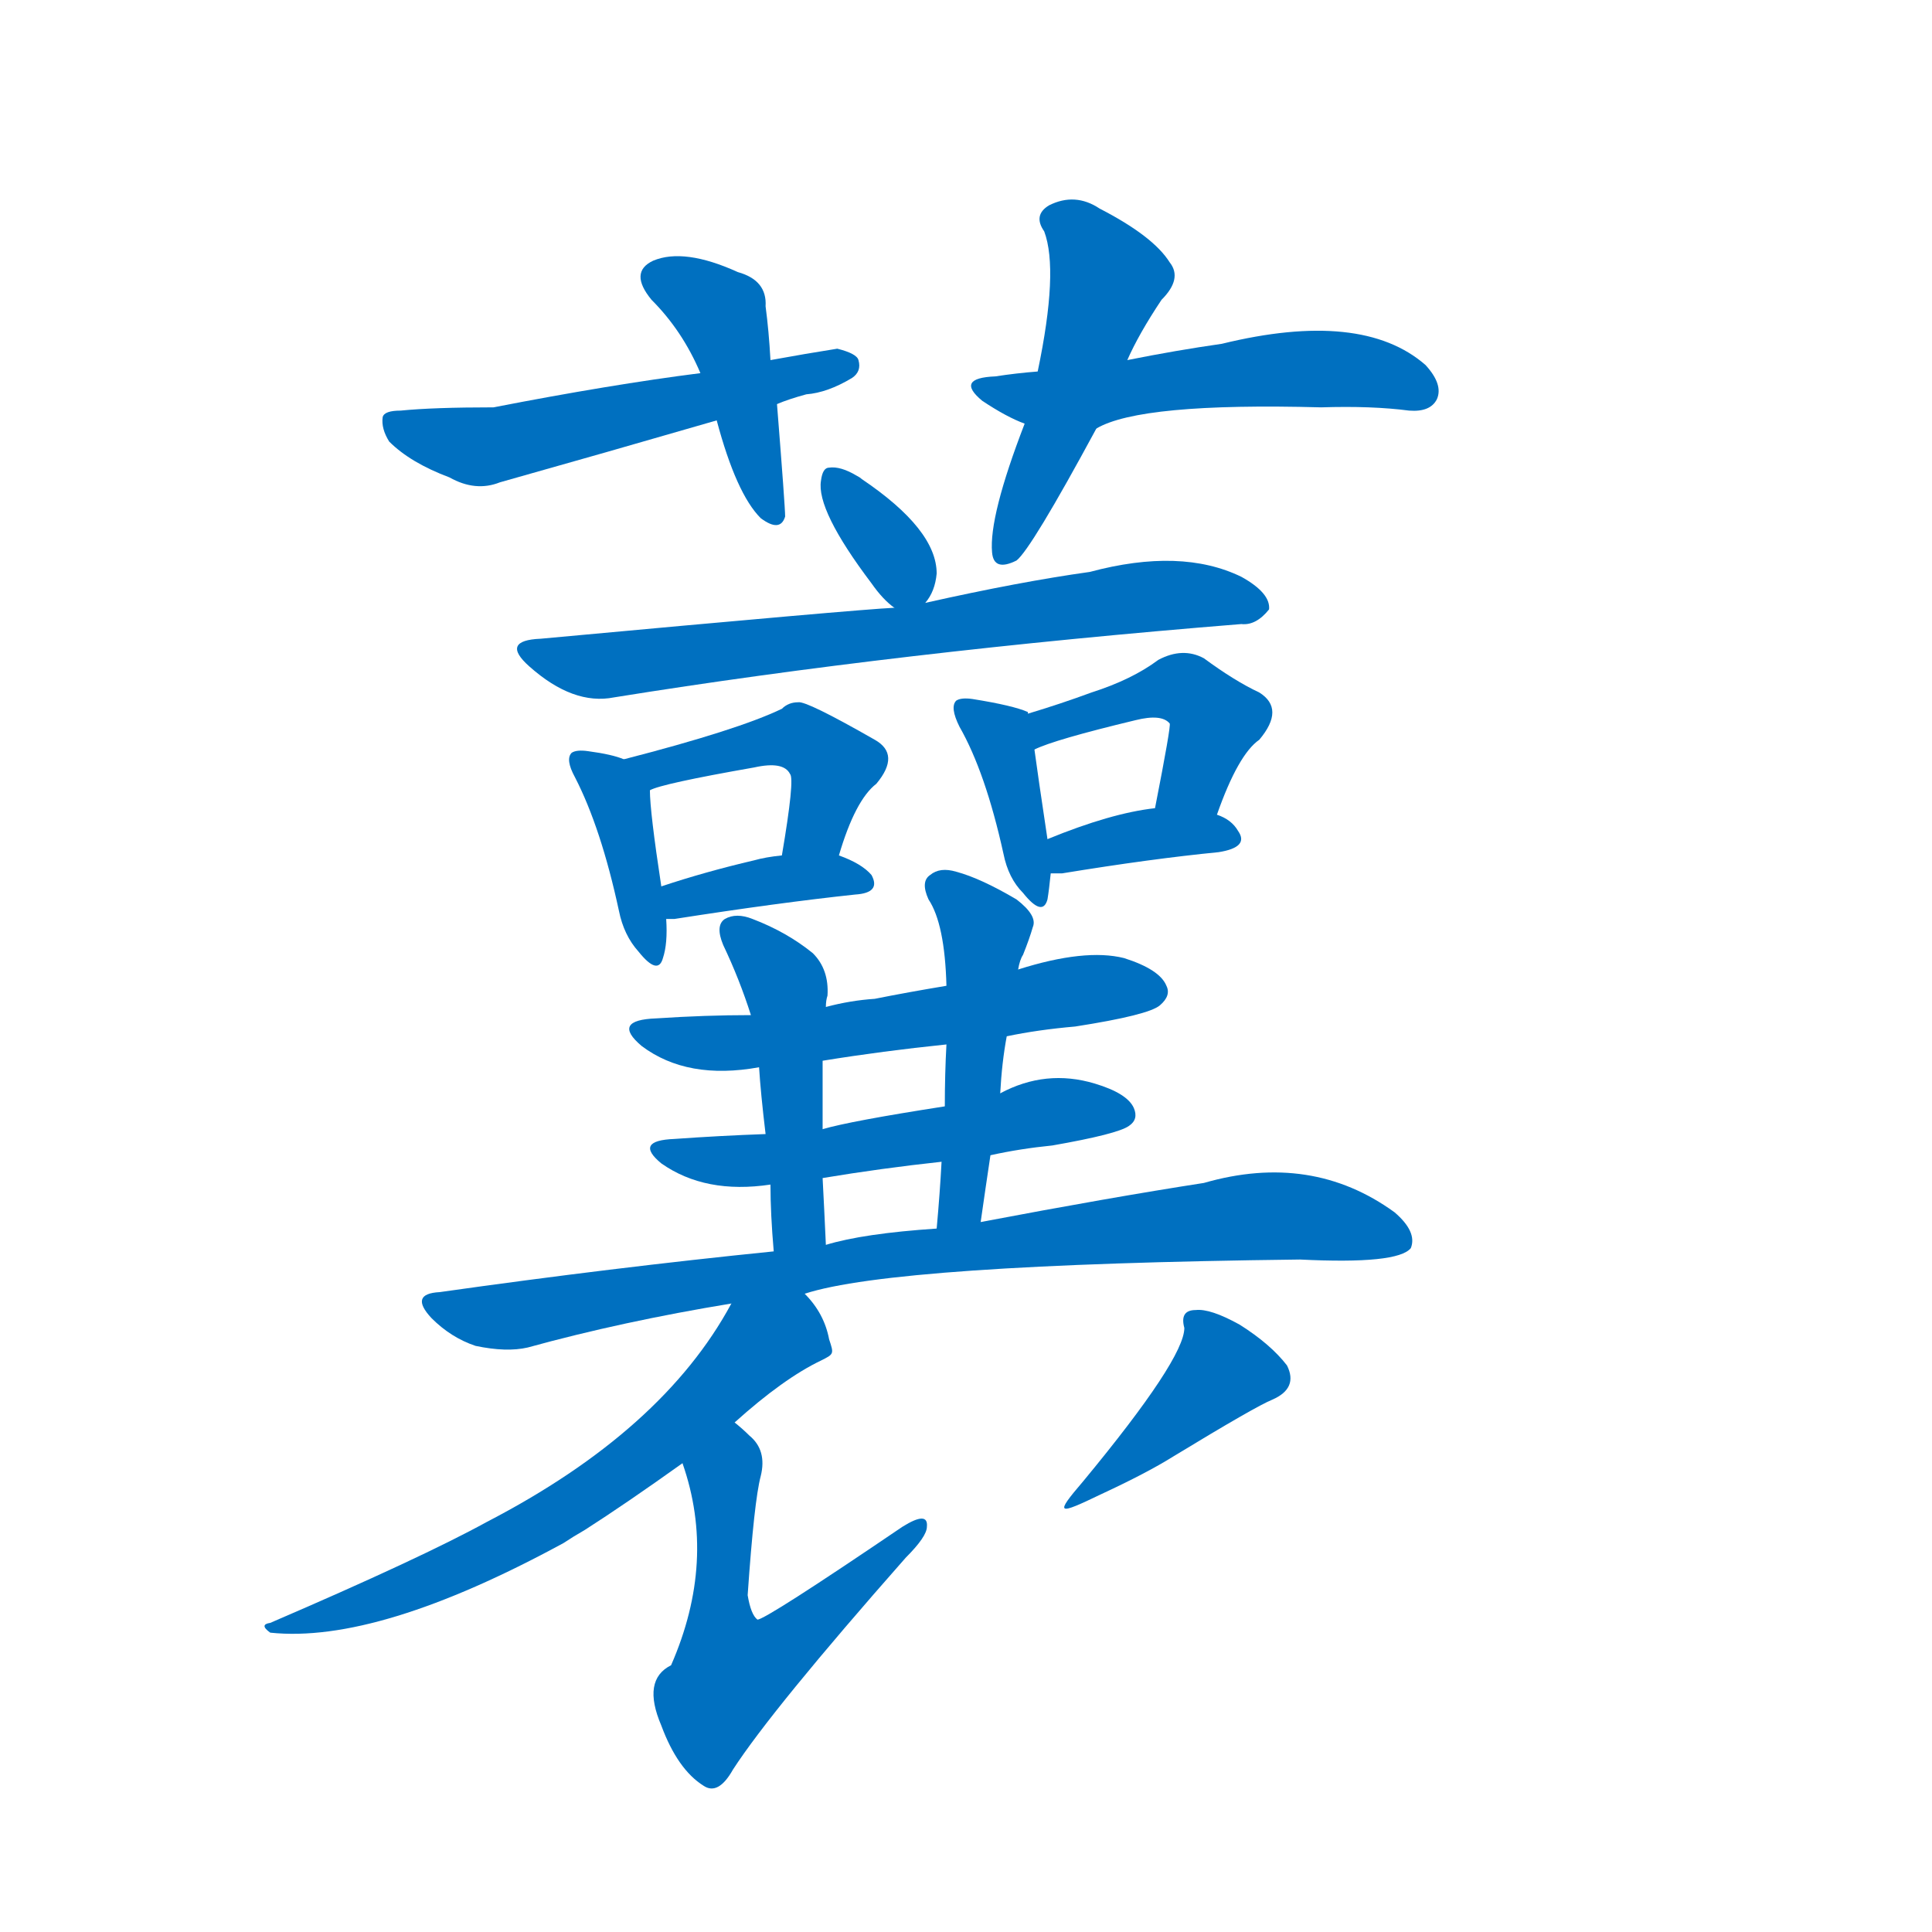 <svg width='83' height='83' >
                                <g transform="translate(3, 70) scale(0.07, -0.07)">
                                    <!-- 先将完整的字以灰色字体绘制完成，层级位于下面 -->
                                                                        <path d="M 430 779 Q 429 797 427 812 Q 428 828 410 833 Q 377 848 358 840 Q 343 833 357 816 Q 376 797 387 771 L 397 742 Q 409 697 424 682 Q 436 673 439 683 Q 439 689 434 752 L 430 779 Z" style="fill: #0070C0;"></path>
                                                                        <path d="M 434 752 Q 441 755 452 758 Q 465 759 480 768 Q 486 772 484 779 Q 483 783 471 786 Q 452 783 430 779 L 387 771 Q 332 764 260 750 Q 223 750 203 748 Q 193 748 192 744 Q 191 737 196 729 Q 209 716 233 707 Q 249 698 264 704 Q 328 722 397 742 L 434 752 Z" style="fill: #0070C0;"></path>
                                                                        <path d="M 649 779 Q 656 795 670 816 Q 683 829 675 839 Q 665 855 632 872 Q 617 882 601 874 Q 591 868 598 858 Q 607 834 594 772 L 586 740 Q 564 683 566 661 Q 567 649 581 656 Q 590 663 630 737 L 649 779 Z" style="fill: #0070C0;"></path>
                                                                        <path d="M 630 737 Q 657 753 768 750 Q 799 751 822 748 Q 835 747 839 755 Q 843 764 832 776 Q 793 810 707 789 Q 679 785 649 779 L 594 772 Q 581 771 568 769 Q 543 768 560 754 Q 575 744 586 740 C 612 729 612 729 630 737 Z" style="fill: #0070C0;"></path>
                                                                        <path d="M 525 630 Q 531 637 532 648 Q 532 675 486 706 Q 485 707 483 708 Q 473 714 466 713 Q 462 713 461 705 Q 458 687 492 642 Q 499 632 506 627 C 517 619 517 619 525 630 Z" style="fill: #0070C0;"></path>
                                                                        <path d="M 506 627 Q 484 626 289 608 Q 264 607 282 591 Q 309 567 334 572 Q 508 600 719 617 Q 728 616 736 626 Q 737 636 719 646 Q 682 664 626 649 Q 583 643 525 630 L 506 627 Z" style="fill: #0070C0;"></path>
                                                                        <path d="M 340 534 Q 333 537 318 539 Q 311 540 308 538 Q 304 534 310 523 Q 326 492 337 441 Q 340 426 349 416 Q 361 401 364 412 Q 367 421 366 436 L 363 456 Q 356 502 356 515 C 356 529 356 529 340 534 Z" style="fill: #0070C0;"></path>
                                                                        <path d="M 472 475 Q 482 509 495 519 Q 510 537 494 546 Q 452 570 447 569 Q 441 569 437 565 Q 410 552 340 534 C 311 526 328 505 356 515 Q 363 519 420 529 Q 438 533 442 525 Q 445 522 437 475 C 432 445 463 446 472 475 Z" style="fill: #0070C0;"></path>
                                                                        <path d="M 366 436 Q 367 436 371 436 Q 435 446 482 451 Q 498 452 492 463 Q 486 470 472 475 L 437 475 Q 427 474 420 472 Q 390 465 363 456 C 335 447 336 436 366 436 Z" style="fill: #0070C0;"></path>
                                                                        <path d="M 588 562 L 588 563 Q 579 567 554 571 Q 547 572 544 570 Q 540 566 546 554 Q 562 526 573 476 Q 576 461 585 452 Q 597 437 600 448 Q 601 454 602 464 L 600 485 Q 594 525 592 540 L 588 562 Z" style="fill: #0070C0;"></path>
                                                                        <path d="M 704 500 Q 717 537 730 546 Q 746 565 730 575 Q 715 582 696 596 Q 683 603 668 595 Q 652 583 627 575 Q 608 568 588 562 C 559 553 564 528 592 540 Q 604 546 654 558 Q 670 562 675 556 Q 676 555 666 504 C 660 475 694 472 704 500 Z" style="fill: #0070C0;"></path>
                                                                        <path d="M 602 464 Q 603 464 609 464 Q 664 473 705 477 Q 724 480 717 490 Q 713 497 704 500 L 666 504 Q 639 501 600 485 C 572 474 572 464 602 464 Z" style="fill: #0070C0;"></path>
                                                                        <path d="M 575 364 Q 594 368 617 370 Q 662 377 669 383 Q 676 389 673 395 Q 669 405 647 412 Q 623 418 582 405 L 538 395 Q 514 391 494 387 Q 479 386 464 382 L 418 377 Q 390 377 360 375 Q 332 374 351 358 Q 379 337 423 345 L 462 349 Q 499 355 538 359 L 575 364 Z" style="fill: #0070C0;"></path>
                                                                        <path d="M 565 291 Q 583 295 603 297 Q 643 304 650 309 Q 656 313 653 320 Q 649 329 629 335 Q 599 344 571 329 L 537 321 Q 479 312 462 307 L 427 304 Q 399 303 371 301 Q 346 300 363 286 Q 390 267 430 273 L 462 277 Q 498 283 535 287 L 565 291 Z" style="fill: #0070C0;"></path>
                                                                        <path d="M 464 382 Q 464 386 465 389 Q 466 405 456 415 Q 440 428 419 436 Q 409 440 402 436 Q 396 432 401 420 Q 411 399 418 377 L 423 345 Q 424 329 427 304 L 430 273 Q 430 255 432 232 C 434 202 465 206 464 236 Q 463 258 462 277 L 462 307 L 462 349 L 464 382 Z" style="fill: #0070C0;"></path>
                                                                        <path d="M 559 250 Q 562 271 565 291 L 571 329 Q 572 348 575 364 L 582 405 Q 583 411 585 414 Q 589 424 591 431 Q 594 438 581 448 Q 559 461 544 465 Q 534 468 528 463 Q 522 459 527 448 Q 537 433 538 395 L 538 359 Q 537 341 537 321 L 535 287 Q 534 268 532 246 C 529 216 555 220 559 250 Z" style="fill: #0070C0;"></path>
                                                                        <path d="M 451 206 Q 506 224 755 227 Q 815 224 823 234 Q 827 244 813 256 Q 762 293 696 274 Q 638 265 559 250 L 532 246 Q 487 243 464 236 L 432 232 Q 333 222 227 207 Q 208 206 222 191 Q 234 179 249 174 Q 268 170 281 173 Q 339 189 406 200 L 451 206 Z" style="fill: #0070C0;"></path>
                                                                        <path d="M 466 178 Q 463 194 451 206 C 432 229 421 226 406 200 Q 364 122 256 66 Q 216 44 123 4 Q 116 3 123 -2 Q 189 -9 303 53 Q 309 57 316 61 Q 341 77 376 102 L 408 127 Q 438 154 461 165 C 469 169 469 169 466 178 Z" style="fill: #0070C0;"></path>
                                                                        <path d="M 376 102 Q 397 42 369 -22 Q 351 -31 363 -59 Q 373 -86 389 -96 Q 398 -102 407 -86 Q 431 -49 513 44 Q 526 57 526 63 Q 527 73 511 63 Q 427 6 422 6 Q 418 9 416 21 Q 420 79 424 94 Q 428 110 417 119 Q 413 123 408 127 C 385 147 367 131 376 102 Z" style="fill: #0070C0;"></path>
                                                                        <path d="M 633 83 Q 661 96 677 106 Q 728 137 738 141 Q 754 148 747 162 Q 737 175 718 187 Q 700 197 691 196 Q 681 196 684 185 Q 684 166 622 91 C 604 70 606 70 633 83 Z" style="fill: #0070C0;"></path>
                                    
                                    
                                                                                                                                                                                                                                                                                                                                                                                                                                                                                                                                                                                                                                                                                                                                                                                                                                                                                                                                                                                                                                                                                                                                                                                                                                                                                                                                                                                                                                                                                                                                                                                                                                                            </g>
                            </svg>